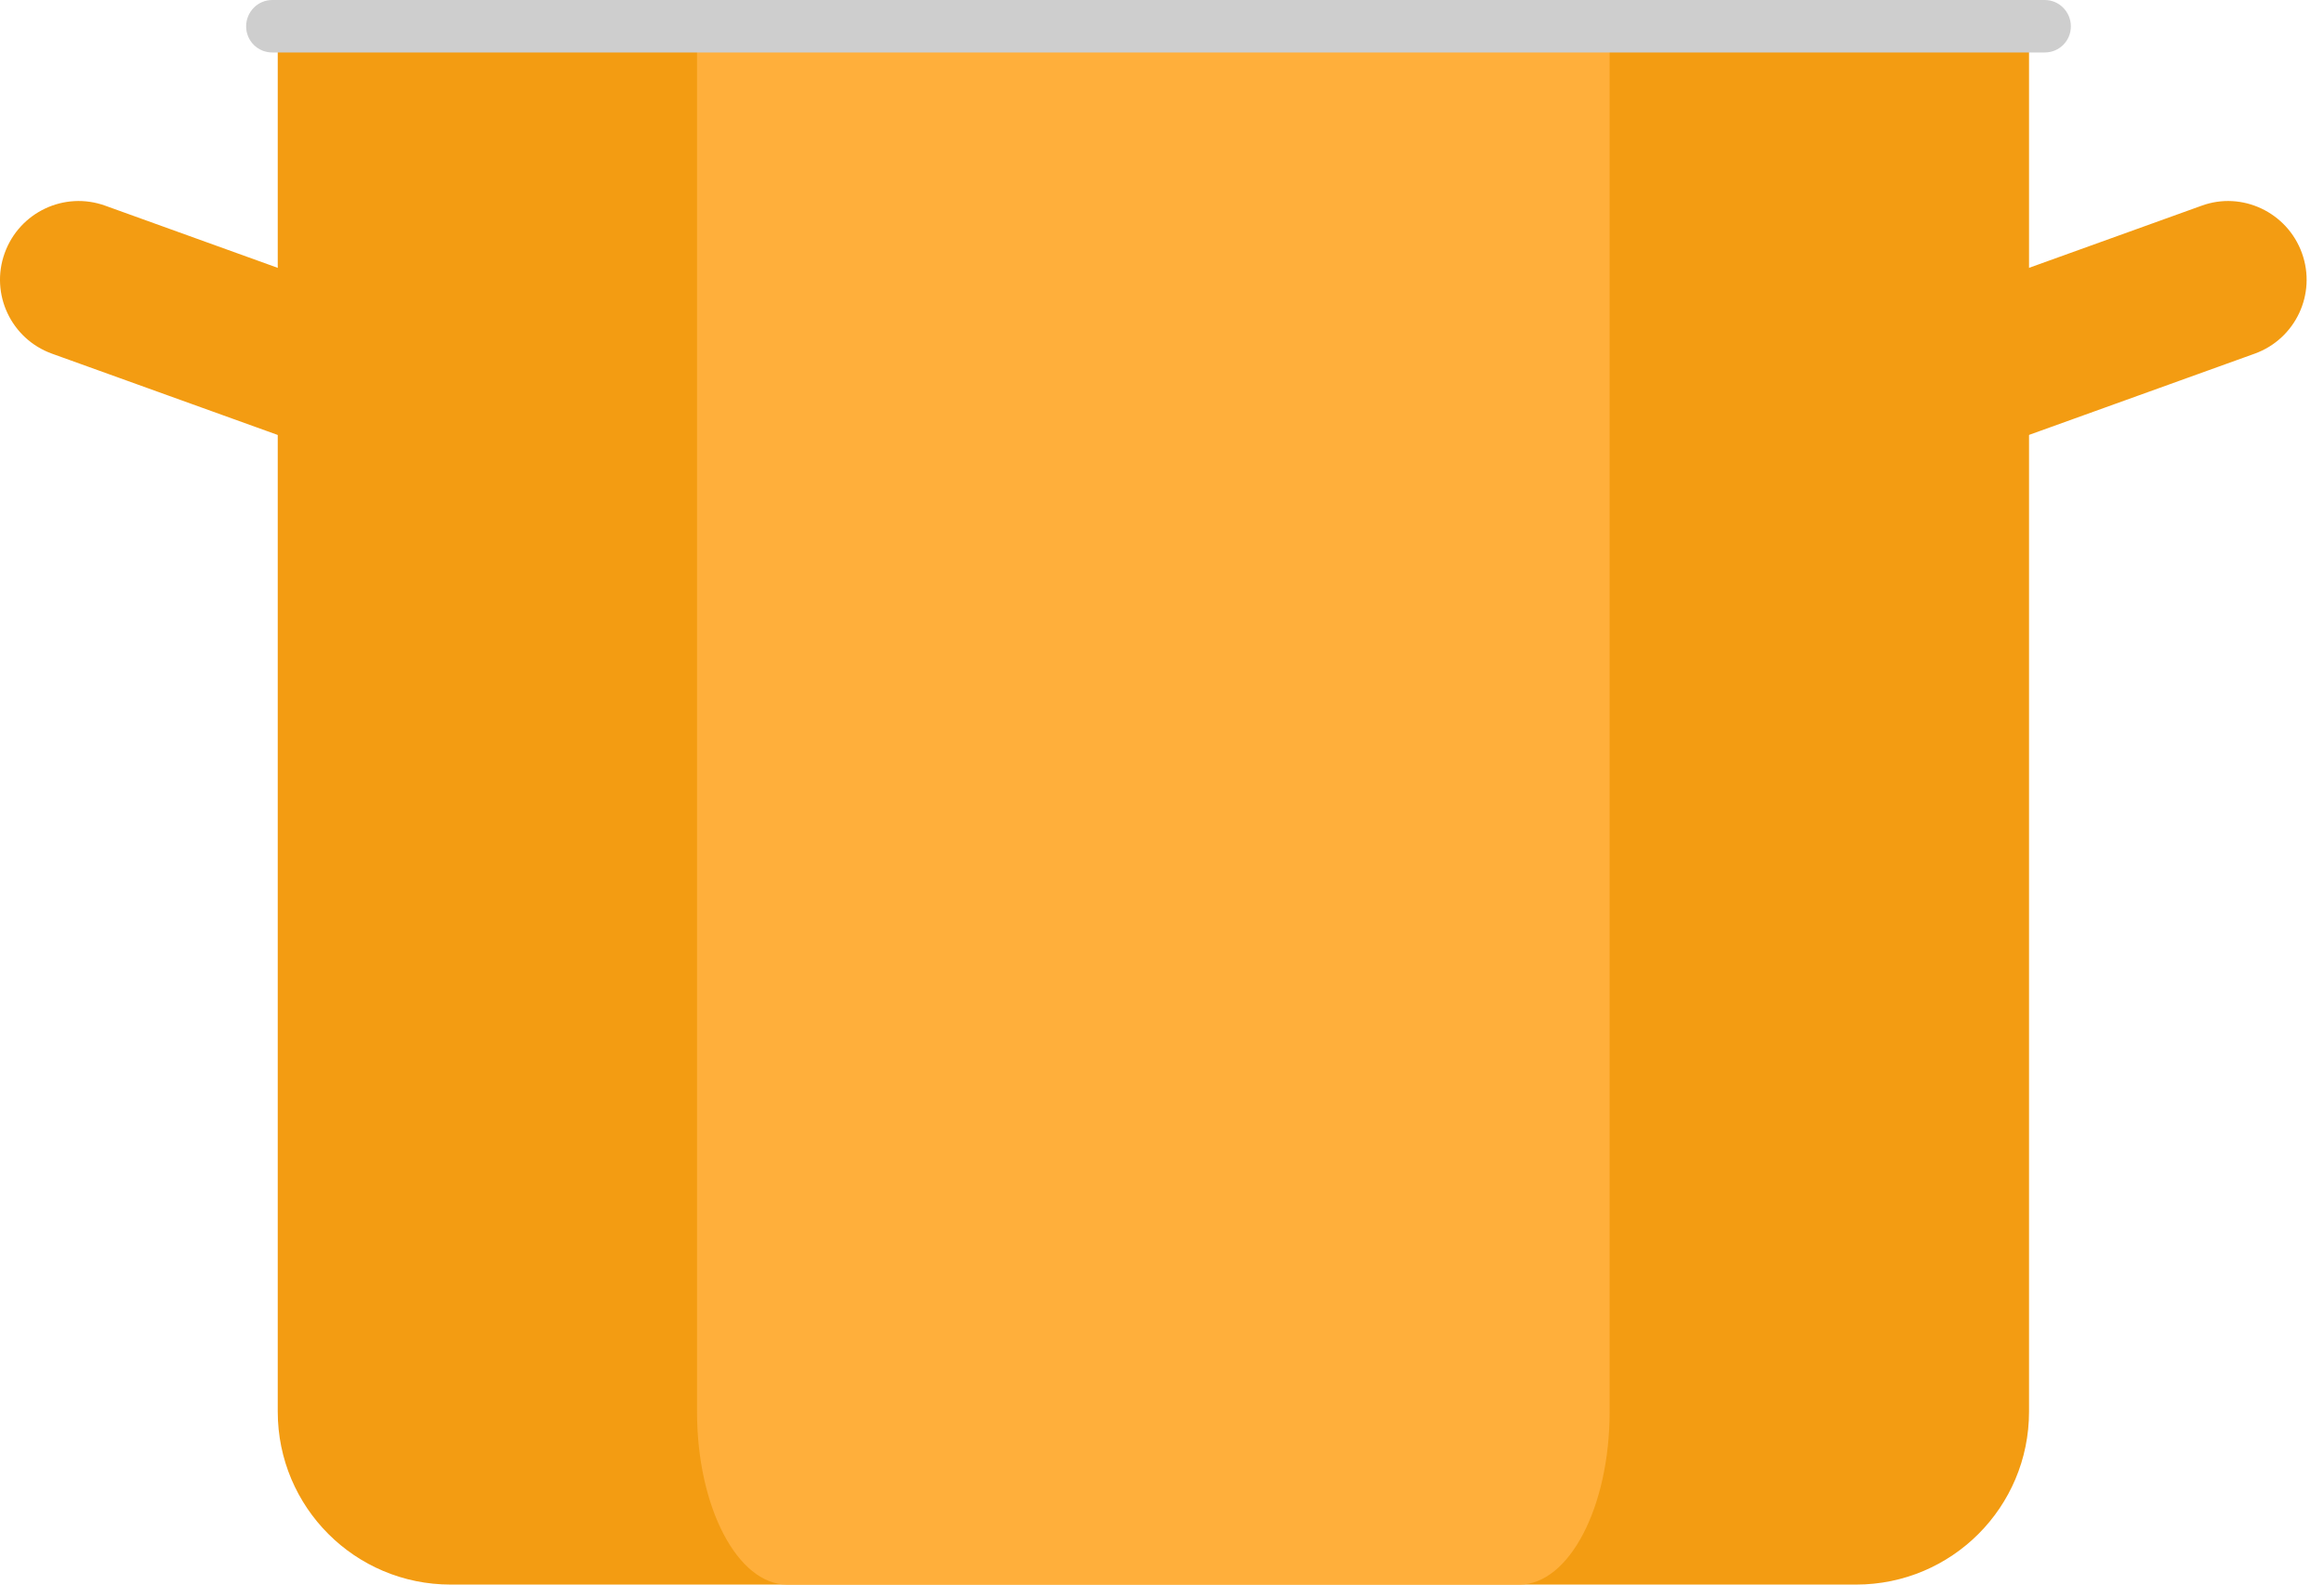 <svg width="88" height="60" viewBox="0 0 88 60" fill="none" xmlns="http://www.w3.org/2000/svg">
<path d="M10.517 1.155V53.451C10.517 57.073 13.444 60 17.066 60H70.282C73.904 60 76.831 57.073 76.831 53.451V1.155H10.517Z" fill="#F39C12"/>
<path d="M18.856 16.309C18.308 17.856 16.594 18.659 15.048 18.101L1.969 13.392C0.422 12.834 -0.381 11.131 0.177 9.584C0.735 8.037 2.439 7.225 3.995 7.792L17.064 12.501C18.611 13.049 19.414 14.762 18.856 16.309Z" fill="#F39C12"/>
<path d="M68.477 16.309C69.035 17.856 70.748 18.659 72.295 18.101L85.374 13.392C86.921 12.834 87.723 11.131 87.165 9.584C86.607 8.037 84.894 7.225 83.357 7.792L70.278 12.501C68.731 13.049 67.929 14.762 68.477 16.309Z" fill="#F39C12"/>
<path d="M26.393 1.155V53.451C26.393 57.073 27.93 60 29.809 60H57.533C59.413 60 60.95 57.073 60.95 53.451V1.155H26.393Z" fill="#FFAF3B"/>
<path d="M78.415 0.999C78.415 1.547 77.974 1.987 77.426 1.987H10.309C9.761 1.987 9.32 1.547 9.32 0.999C9.32 0.45 9.761 0 10.309 0H77.426C77.974 0 78.415 0.45 78.415 0.999Z" fill="#CECECE"/>
</svg>
